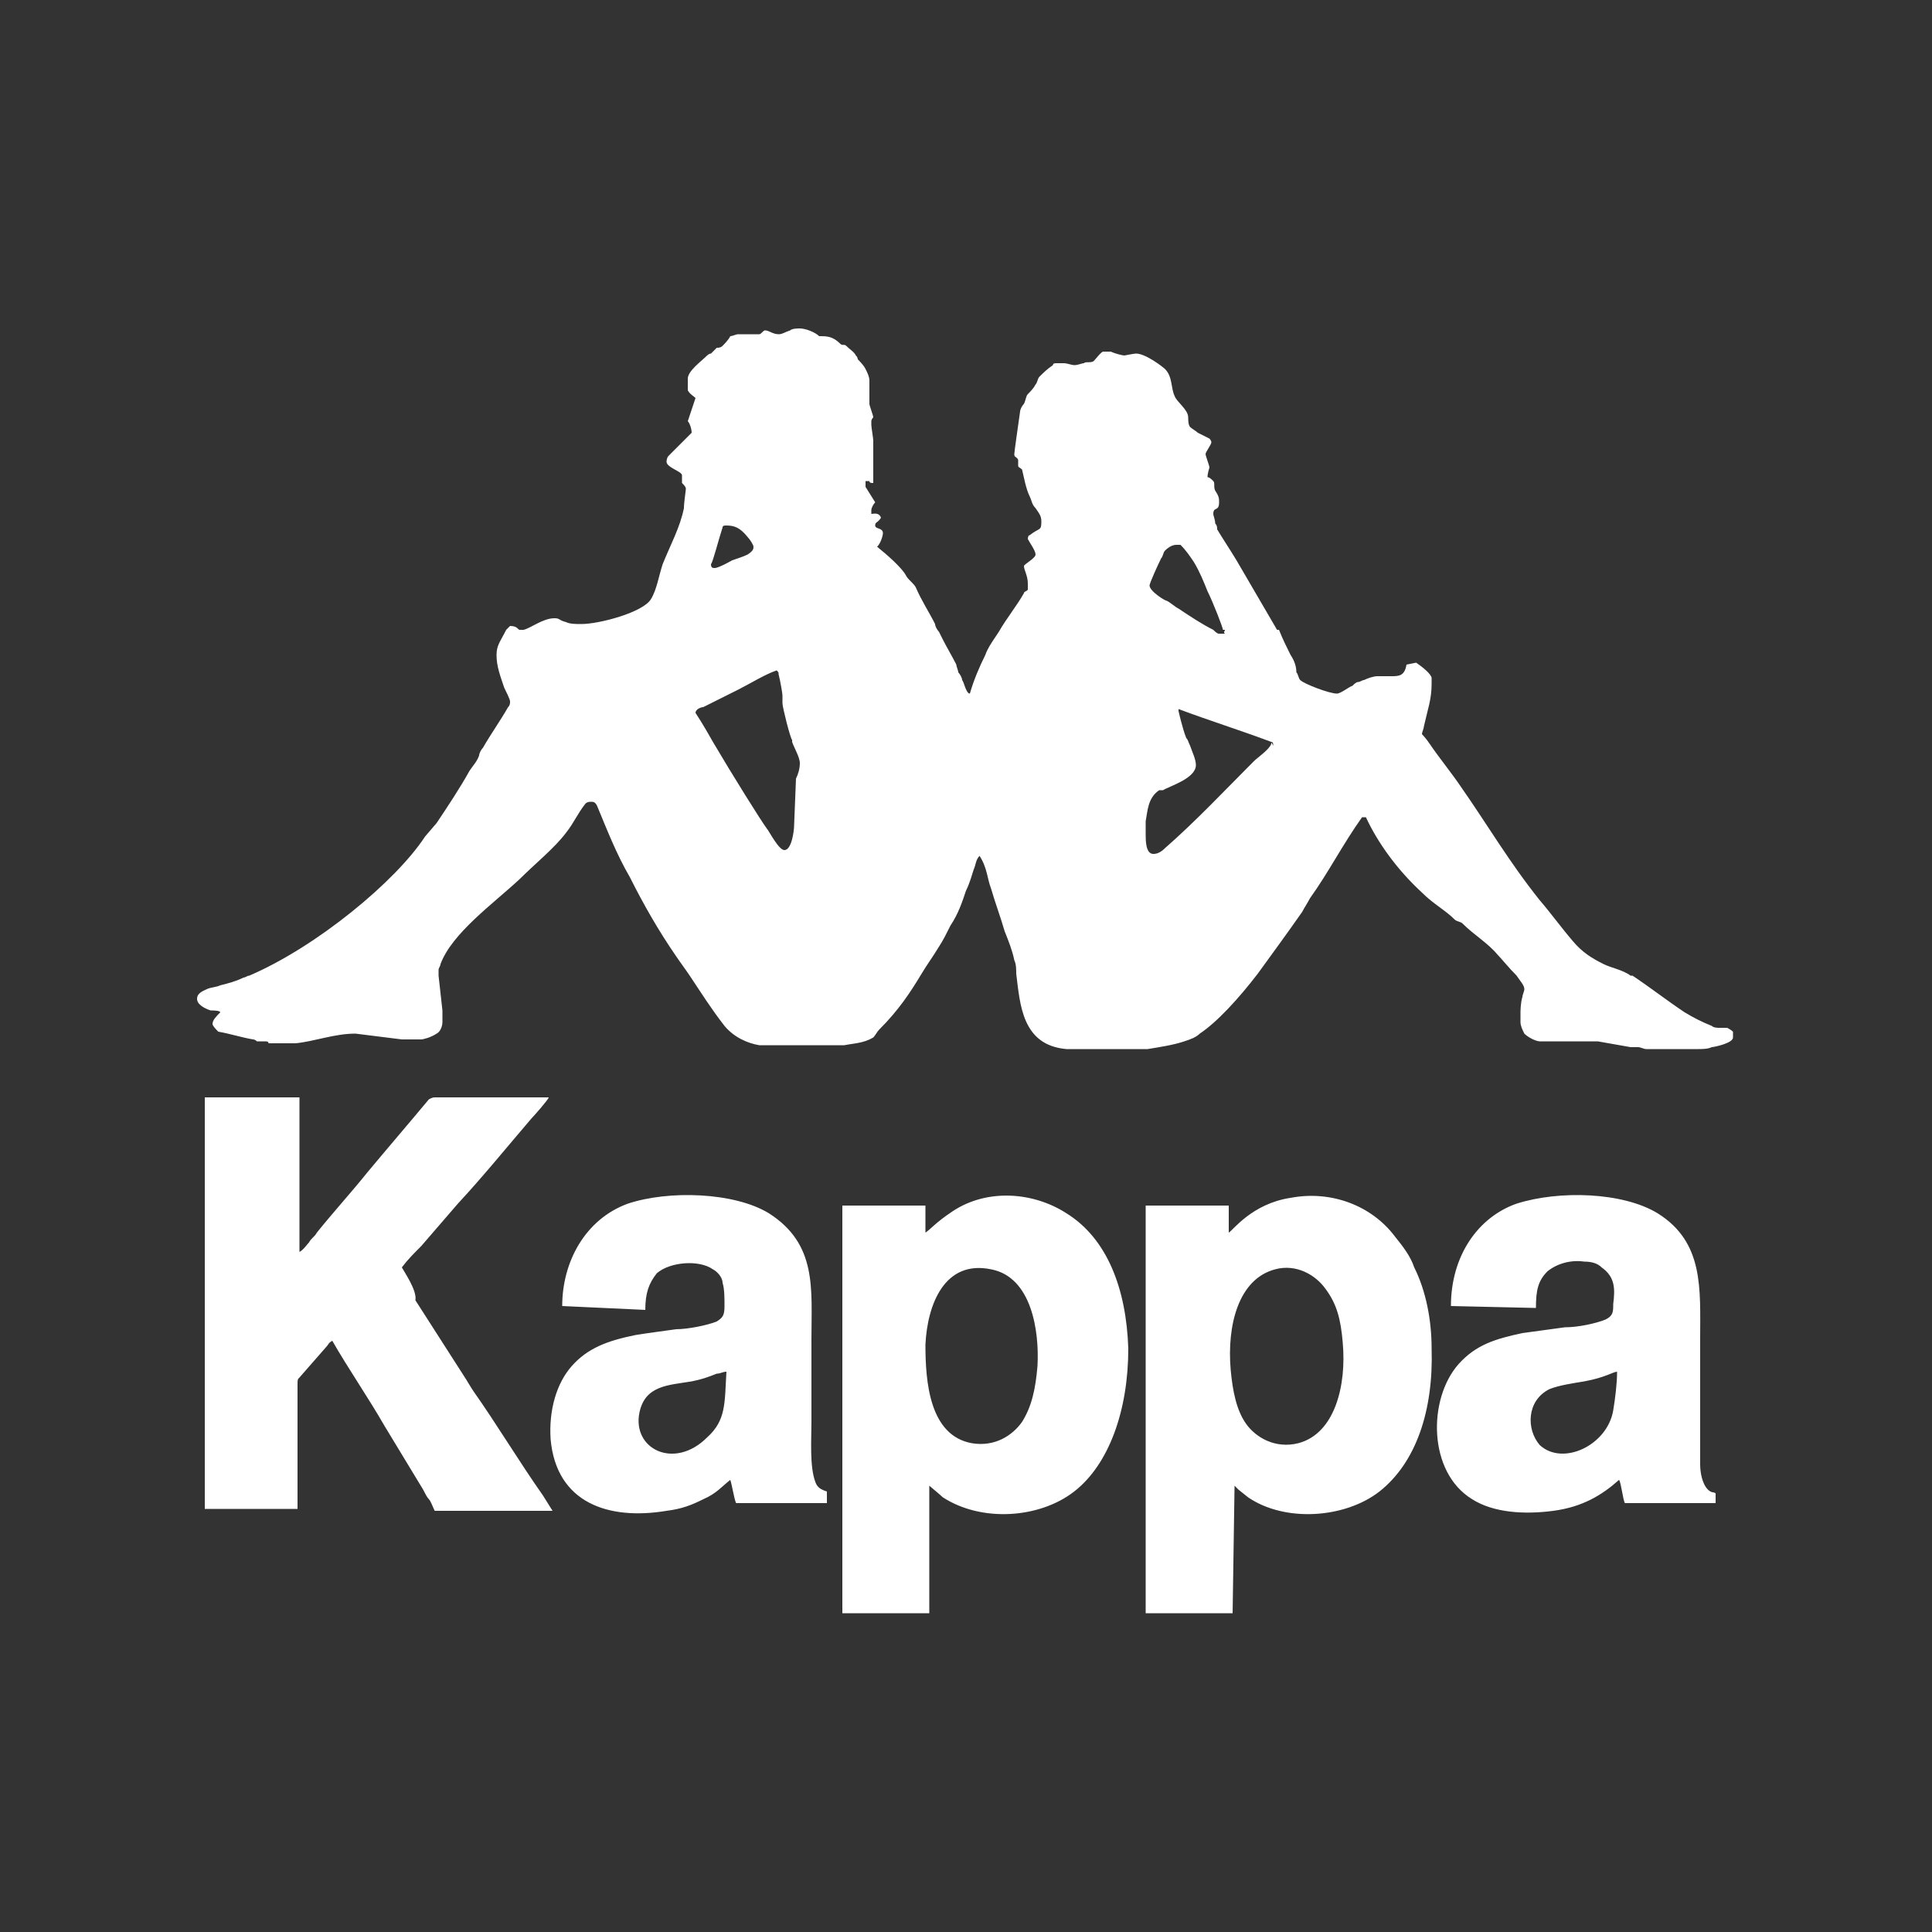 <svg width="100" height="100" viewBox="0 0 100 100" fill="none" xmlns="http://www.w3.org/2000/svg">
<rect x="0" y="0" width="100" height="100" fill="#333333" stroke="none"/>
<path fill-rule="evenodd" clip-rule="evenodd" d="M20.8 65.6C21.1 65.2 21.4 64.9 21.8 64.5L23.7 62.3C25 60.9 26.3 59.3 27.5 57.9C27.6 57.8 28.4 56.9 28.4 56.8H22.6C22.4 56.8 22.4 56.8 22.2 56.9C21.2 58.1 20 59.5 19 60.7C18.2 61.7 17.2 62.8 16.4 63.8C16.3 64 16.1 64.1 16 64.3C15.9 64.4 15.7 64.7 15.5 64.8V56.8H10.6V78.1H10.8C12.2 78.1 14.1 78.1 15.4 78.1C15.4 76 15.4 73.8 15.4 71.7C15.4 71.4 15.4 71.4 15.5 71.3L16.9 69.7C17 69.6 17 69.5 17.2 69.4C18 70.8 19.1 72.4 19.9 73.8L21.9 77.1C22 77.3 22.1 77.5 22.2 77.6C22.3 77.7 22.4 78 22.5 78.2H28.6L28.1 77.4C26.9 75.7 25.7 73.7 24.5 72C24.3 71.7 24.2 71.5 24 71.2L21.5 67.3C21.6 66.8 20.9 65.8 20.8 65.6ZM83.7 71C83.7 71.6 83.6 72.4 83.5 73C83.2 74.8 80.9 75.9 79.7 74.8C79 74 79 72.5 80.2 71.9C80.7 71.7 81.4 71.6 82 71.5C83.1 71.3 83.5 71 83.7 71ZM79.5 67.7C79.5 66.8 79.6 66.3 80.1 65.8C80.6 65.4 81.3 65.2 82 65.3C82.4 65.3 82.7 65.4 82.9 65.6C83.6 66.1 83.6 66.7 83.5 67.5C83.5 67.9 83.5 68.1 83.1 68.3C82.6 68.5 81.7 68.7 81 68.7C80.3 68.8 79.5 68.9 78.8 69C77.4 69.3 76.4 69.6 75.5 70.6C73.9 72.4 73.9 76.2 76.2 77.6C77.3 78.3 78.9 78.4 80.4 78.2C81.9 78 82.9 77.4 83.8 76.6C83.9 76.7 84 77.6 84.1 77.8H88.8V77.3C88.7 77.2 88.6 77.3 88.4 77.1C88.1 76.8 88 76.2 88 75.8C88 75.1 88 74.4 88 73.6C88 72.1 88 70.7 88 69.3C88 66.7 88.2 64.3 85.8 62.8C84 61.7 80.7 61.6 78.5 62.3C76.5 63 75.1 65 75.1 67.6L79.5 67.7ZM37.6 71C37.5 72.6 37.6 73.5 36.6 74.4C34.9 76.1 32.7 75 33.1 73.1C33.4 71.7 34.6 71.7 35.8 71.5C36.3 71.4 36.6 71.3 37.1 71.1C37.3 71.1 37.4 71 37.6 71ZM33.4 67.8C33.4 66.9 33.6 66.4 34 65.9C34.7 65.3 36.2 65.2 36.9 65.7C37.1 65.8 37.4 66.1 37.4 66.4C37.5 66.7 37.5 67.2 37.5 67.6C37.5 68.1 37.4 68.2 37.1 68.4C36.6 68.6 35.6 68.8 35 68.8C34.3 68.9 33.5 69 32.9 69.1C31.4 69.4 30.4 69.8 29.6 70.7C28.8 71.6 28.4 73 28.5 74.5C28.8 77.8 31.5 78.7 34.5 78.2C35.3 78.1 35.8 77.9 36.4 77.6C37.1 77.3 37.4 76.9 37.8 76.6C37.9 76.9 38 77.6 38.1 77.8H42.8V77.2C42.5 77.1 42.3 77 42.2 76.7C41.9 75.9 42 74.5 42 73.6C42 72.1 42 70.7 42 69.3C42 66.7 42.3 64.4 39.8 62.8C38 61.7 34.6 61.6 32.5 62.3C30.3 63.1 29.1 65.3 29.1 67.6L33.4 67.8ZM63.7 70.9C63.5 68.6 64.1 66.2 66 65.7C67.1 65.4 68.1 66 68.6 66.7C69.2 67.5 69.4 68.3 69.5 69.5C69.7 71.7 69.1 74.2 67.2 74.7C66 75 65 74.4 64.5 73.7C64 73 63.8 72 63.7 70.9ZM63.9 76.9C64 77 64 77 64.1 77.1L64.6 77.5C66.5 78.8 69.6 78.6 71.4 77.2C73.3 75.7 74.2 73 74.1 69.8C74.1 68.3 73.8 66.8 73.2 65.6C73 65 72.6 64.5 72.2 64C71 62.4 68.9 61.6 66.8 62C64.8 62.3 63.8 63.7 63.6 63.8V62.4H59.3V83.5H63.8L63.9 76.9ZM53.7 70.7C53.6 71.9 53.4 72.8 52.9 73.6C52.4 74.3 51.5 74.9 50.3 74.7C48.1 74.3 47.9 71.5 47.9 69.6C48 67.5 48.9 65.2 51.3 65.7C53.4 66.1 53.8 68.9 53.7 70.7ZM48.1 76.9C48.1 76.9 48.7 77.4 48.8 77.5C50.8 78.8 53.8 78.6 55.6 77.2C57.4 75.8 58.4 73 58.4 69.8C58.3 66.7 57.3 64.1 55.2 62.8C53.5 61.7 51.1 61.5 49.3 62.7C48.4 63.3 48.2 63.6 47.9 63.8V62.4H43.6V83.5H48.1V76.9Z" fill="white"/>
<path d="M89.7 53.4C89.6 53.3 89.4 53.2 89.4 53.2H89C88.9 53.2 88.7 53.2 88.6 53.1C88.1 52.9 87.7 52.7 87.2 52.4C86.3 51.8 85.4 51.1 84.5 50.5C84.5 50.5 84.5 50.5 84.4 50.5C84 50.2 83.4 50.1 83 49.9C82.4 49.6 81.9 49.3 81.4 48.7C80.8 48 80.3 47.3 79.7 46.6C78.1 44.6 77 42.7 75.6 40.7C75.2 40.1 74.4 39.1 74 38.5C73.8 38.2 73.6 38 73.6 38C73.6 37.9 73.7 37.7 73.7 37.6C73.9 36.7 74.1 36.2 74.1 35.4V35.1C74.1 34.9 73.6 34.5 73.3 34.3L72.8 34.4C72.7 35 72.4 35 72 35C71.9 35 71.7 35 71.3 35C71.1 35 70.8 35.1 70.6 35.2C70.5 35.2 70.4 35.3 70.3 35.3C70.2 35.3 70.1 35.4 70 35.5C69.9 35.5 69.4 35.9 69.2 35.9C68.8 35.9 67.5 35.4 67.3 35.2C67.2 35.1 67.2 34.9 67.1 34.8C67.1 34.5 67 34.2 66.8 33.9C66.6 33.5 66.4 33.1 66.2 32.6H63.4C63.4 32.7 63.3 32.7 63.4 32.8H63.1C63 32.8 62.9 32.7 62.8 32.6C62.2 32.3 61.6 31.9 61 31.5C60.8 31.4 60.6 31.2 60.4 31.1C60.3 31.1 59.5 30.6 59.5 30.3C59.5 30.2 59.9 29.3 60.1 28.9C60.2 28.8 60.2 28.6 60.3 28.5C60.5 28.3 60.7 28.2 60.9 28.2C61 28.2 61.1 28.2 61.1 28.2C61.4 28.5 61.6 28.8 61.8 29.1C62.1 29.6 62.3 30.1 62.5 30.6C62.8 31.2 63.3 32.5 63.3 32.6H66.1C65.4 31.4 64.7 30.2 64 29C63.7 28.5 63.3 27.9 63 27.4C63 27.3 63 27.2 62.9 27.1C62.9 26.9 62.8 26.7 62.8 26.6C62.8 26.2 63.1 26.5 63.1 26C63.1 25.8 63.1 25.7 62.9 25.4C62.8 25.2 62.9 25 62.8 24.9C62.7 24.8 62.6 24.7 62.5 24.7C62.5 24.5 62.6 24.2 62.6 24.2C62.6 24.1 62.4 23.6 62.4 23.5C62.4 23.4 62.7 23 62.7 22.9C62.7 22.8 62.6 22.7 62.6 22.7C62.4 22.6 62.2 22.5 62 22.4C61.9 22.3 61.7 22.2 61.6 22.1C61.5 22 61.5 21.7 61.5 21.6C61.5 21.2 60.9 20.8 60.8 20.5C60.6 20.1 60.7 19.5 60.3 19.1C60.2 19 59.3 18.3 58.8 18.3C58.7 18.3 58.2 18.4 58.2 18.4C58.1 18.4 57.7 18.3 57.5 18.2H57.1C57 18.2 56.7 18.6 56.6 18.7C56.4 18.8 56.2 18.7 56.1 18.8C56 18.8 55.8 18.9 55.6 18.9C55.5 18.9 55.2 18.8 55.1 18.8H54.7C54.6 18.8 54.5 18.8 54.5 18.9C54.2 19.1 54 19.3 53.8 19.5C53.7 19.6 53.7 19.8 53.6 19.9C53.5 20.1 53.3 20.3 53.2 20.4C53.1 20.5 53.1 20.7 53 20.9C52.9 21 52.8 21.2 52.8 21.3C52.7 22 52.5 23.4 52.5 23.5C52.5 23.7 52.6 23.6 52.7 23.8C52.7 23.9 52.7 24 52.7 24.1C52.7 24.2 52.8 24.2 52.9 24.3C53 24.7 53.1 25.3 53.3 25.7C53.4 25.9 53.4 26.1 53.6 26.3C53.8 26.6 53.9 26.7 53.9 27C53.9 27.5 53.8 27.3 53.3 27.7C53.2 27.7 53.2 27.9 53.2 27.9C53.3 28.1 53.6 28.5 53.6 28.7C53.6 28.9 53 29.2 53 29.3C53 29.5 53.2 29.8 53.2 30.2C53.2 30.3 53.2 30.4 53.2 30.5C53.2 30.6 53 30.6 53 30.7C52.6 31.4 52.1 32 51.7 32.7L51.5 33C51.3 33.3 51.1 33.6 51 33.9C50.7 34.5 50.4 35.2 50.2 35.9C50 35.9 49.9 35.3 49.8 35.2C49.8 35.1 49.7 34.9 49.6 34.8C49.6 34.7 49.5 34.5 49.5 34.4C49.3 34 49 33.5 48.8 33.1L48.6 32.7C48.5 32.6 48.4 32.4 48.4 32.3C48.1 31.7 47.7 31.1 47.4 30.4C47.3 30.2 47 30 46.9 29.8C46.7 29.4 45.9 28.7 45.4 28.3C45.6 28.1 45.7 27.7 45.7 27.6C45.7 27.3 45.3 27.4 45.3 27.2C45.3 27 45.4 27.1 45.6 26.8C45.5 26.5 45.2 26.6 45.1 26.6V26.4C45.1 26.3 45.2 26.1 45.3 26L44.8 25.2C44.8 25.1 44.8 25 44.8 24.9H45C45 25 45.1 25 45.2 25C45.2 23.2 45.2 23.1 45.2 23.1C45.2 23 45.2 22.9 45.2 22.8C45.2 22.7 45.1 22.1 45.1 22C45.1 21.9 45.1 21.9 45.1 21.8C45.1 21.7 45.2 21.6 45.2 21.6C45.2 21.5 45 21 45 20.9V20C45 19.9 45 19.8 45 19.7C45 19.5 44.9 19.3 44.8 19.1C44.7 18.9 44.5 18.7 44.4 18.6C44.4 18.6 44.4 18.5 44.3 18.4C44.2 18.2 44 18.1 43.8 17.9C43.7 17.8 43.6 17.9 43.5 17.8C43.1 17.4 42.8 17.4 42.4 17.4C42.2 17.2 41.7 17 41.4 17C41.3 17 41 17 40.9 17.1C40.6 17.2 40.5 17.3 40.3 17.3C40 17.3 39.8 17.1 39.6 17.1C39.5 17.1 39.4 17.3 39.3 17.3H38.2C38.1 17.3 37.9 17.4 37.8 17.4C37.7 17.6 37.5 17.8 37.4 17.9C37.3 18 37.2 18 37.1 18C37 18.1 36.9 18.2 36.8 18.3C36.7 18.3 36.6 18.4 36.6 18.4C36.3 18.7 35.6 19.2 35.6 19.6C35.6 19.9 35.6 20 35.6 20C35.6 20.1 35.6 20.2 35.6 20.2C35.7 20.4 35.9 20.5 36 20.6L35.6 21.8C35.7 21.9 35.8 22.2 35.8 22.4C35.4 22.8 35 23.2 34.6 23.6C34.5 23.7 34.5 23.9 34.5 23.9C34.5 24.2 35.3 24.4 35.3 24.6V25C35.4 25.1 35.5 25.2 35.5 25.3C35.5 25.4 35.4 26 35.4 26.3C35.2 27.3 34.7 28.2 34.3 29.2C34.1 29.8 34 30.5 33.7 31C33.3 31.7 31 32.3 30.1 32.3C29.8 32.3 29.5 32.3 29.3 32.2C28.9 32.1 29 32 28.7 32C28.1 32 27.5 32.5 27.1 32.6H27C27 32.6 27 32.6 26.9 32.6H26.5H26.9C26.8 32.6 26.8 32.4 26.4 32.4C26.3 32.5 26.3 32.5 26.2 32.6C25.9 33.2 25.7 33.4 25.7 33.9C25.7 34.5 25.9 35 26.1 35.6C26.2 35.8 26.4 36.2 26.4 36.3C26.4 36.4 26.4 36.5 26.3 36.6C25.9 37.3 25.4 38 25 38.7C24.9 38.8 24.8 39 24.8 39.1C24.7 39.4 24.5 39.6 24.3 39.9C23.8 40.8 23.2 41.7 22.6 42.6L22 43.3C20.5 45.6 16.4 49 12.9 50.5C12.8 50.5 12.7 50.6 12.6 50.6C12.2 50.8 11.8 50.9 11.4 51C11.2 51.1 10.9 51.1 10.7 51.2C10.5 51.3 10.2 51.4 10.2 51.7C10.2 52 10.6 52.2 10.9 52.3C11 52.3 11.4 52.3 11.4 52.4C11.2 52.6 11 52.8 11 53C11 53.1 11.2 53.3 11.3 53.4C11.9 53.5 12.5 53.7 13.1 53.8C13.2 53.8 13.3 53.9 13.3 53.9H13.7C13.8 53.9 13.9 53.9 13.9 54H15.3C16.3 53.9 17.3 53.5 18.4 53.5L20.8 53.8H21.8C21.9 53.8 22.3 53.7 22.6 53.5C22.8 53.4 22.9 53.1 22.9 52.9C22.9 52.6 22.9 52.4 22.9 52.3L22.7 50.5V50.2C22.7 50.1 22.8 50 22.8 49.9C23.4 48.3 25.5 46.8 26.9 45.5C27.7 44.7 28.7 43.9 29.3 43.1C29.7 42.6 29.9 42.1 30.3 41.6C30.4 41.5 30.5 41.5 30.6 41.5C30.7 41.5 30.8 41.5 30.9 41.7C31.4 42.9 31.9 44.2 32.6 45.4C33.3 46.8 34.1 48.2 35 49.5C35.2 49.8 35.5 50.2 35.7 50.5C36.3 51.4 36.8 52.2 37.5 53.1C38 53.7 38.7 54 39.3 54.1H43.7C44.2 54 44.7 54 45.2 53.7C45.3 53.6 45.4 53.4 45.5 53.3C46.5 52.3 47.1 51.4 47.7 50.4C48 49.9 48.3 49.5 48.6 49C48.8 48.7 49 48.3 49.2 47.9C49.6 47.3 49.8 46.7 50 46.1C50.2 45.7 50.3 45.3 50.4 45C50.5 44.8 50.5 44.5 50.7 44.3C51.1 44.9 51.1 45.5 51.3 46C51.5 46.7 51.8 47.5 52 48.2C52.2 48.7 52.4 49.2 52.5 49.7C52.6 49.9 52.6 50.2 52.6 50.4C52.8 52 52.9 54.1 55.2 54.3H59.4C60 54.2 60.7 54.1 61.3 53.9C61.6 53.8 61.9 53.7 62.1 53.5C63 52.9 64.1 51.7 65.1 50.4C65.9 49.3 66.7 48.2 67.4 47.2C67.5 47 67.7 46.7 67.8 46.5C68.8 45.1 69.5 43.7 70.5 42.3H70.7C71.3 43.6 72.3 45 73.6 46.2C74.2 46.8 74.8 47.1 75.3 47.6C75.4 47.7 75.6 47.7 75.7 47.8C76.3 48.4 77 48.8 77.5 49.4C77.7 49.6 78.1 50.1 78.5 50.5C78.7 50.8 78.9 51 78.9 51.2C78.9 51.3 78.8 51.5 78.8 51.6C78.7 51.9 78.7 52.4 78.7 52.4C78.7 52.5 78.7 52.5 78.7 52.9C78.7 53.1 78.8 53.3 78.9 53.5C79.1 53.7 79.5 53.9 79.7 53.9H82.7L84.4 54.2H84.8C84.9 54.2 85.1 54.3 85.2 54.3H87.9C88.1 54.3 88.4 54.3 88.6 54.2C88.7 54.2 89.7 54 89.7 53.7C89.7 53.7 89.7 53.5 89.7 53.4ZM37.4 27.3C37.4 27.2 37.5 27.2 37.6 27.2C38 27.2 38.3 27.3 38.7 27.8C38.8 27.9 39 28.2 39 28.3C39 28.4 39 28.5 38.7 28.7C38.5 28.8 38.2 28.9 37.9 29C37.9 29 37.2 29.4 37 29.4C36.9 29.4 36.8 29.4 36.8 29.2C36.9 29.1 37.2 27.9 37.4 27.3ZM41.2 40.3L41.1 42.8C41.1 42.9 41 44 40.6 44C40.3 44 39.8 43 39.7 42.9C39.4 42.5 37.9 40.1 36.9 38.4C36.4 37.5 36 36.9 36 36.9C36 36.7 36.3 36.6 36.4 36.6C36.8 36.4 37.2 36.2 37.6 36C37.8 35.9 38 35.8 38.2 35.7C38.8 35.4 39.6 34.9 40.2 34.7C40.3 34.8 40.3 34.8 40.3 34.9C40.4 35.3 40.5 35.9 40.5 36V36.4C40.5 36.6 40.9 38.2 41 38.3V38.4C41.1 38.7 41.4 39.2 41.4 39.5C41.4 39.8 41.3 40.1 41.2 40.3ZM65.8 38.5C65.7 38.8 65.1 39.2 64.9 39.4C63.4 40.9 61.9 42.5 60.3 43.9C60.1 44.1 59.9 44.2 59.7 44.2C59.3 44.2 59.3 43.5 59.3 43.2V42.5C59.4 42 59.4 41.3 60 40.9C60 40.9 60.1 40.9 60.2 40.9C60.5 40.7 61.9 40.3 61.9 39.6C61.9 39.3 61.7 38.9 61.6 38.6C61.5 38.4 61.5 38.3 61.4 38.2C61.2 37.7 61 36.8 61 36.8V36.7C62.6 37.3 64.2 37.8 65.8 38.4C65.9 38.4 65.9 38.5 65.9 38.6C65.8 38.4 65.8 38.4 65.8 38.5Z" fill="white"/>
</svg>
